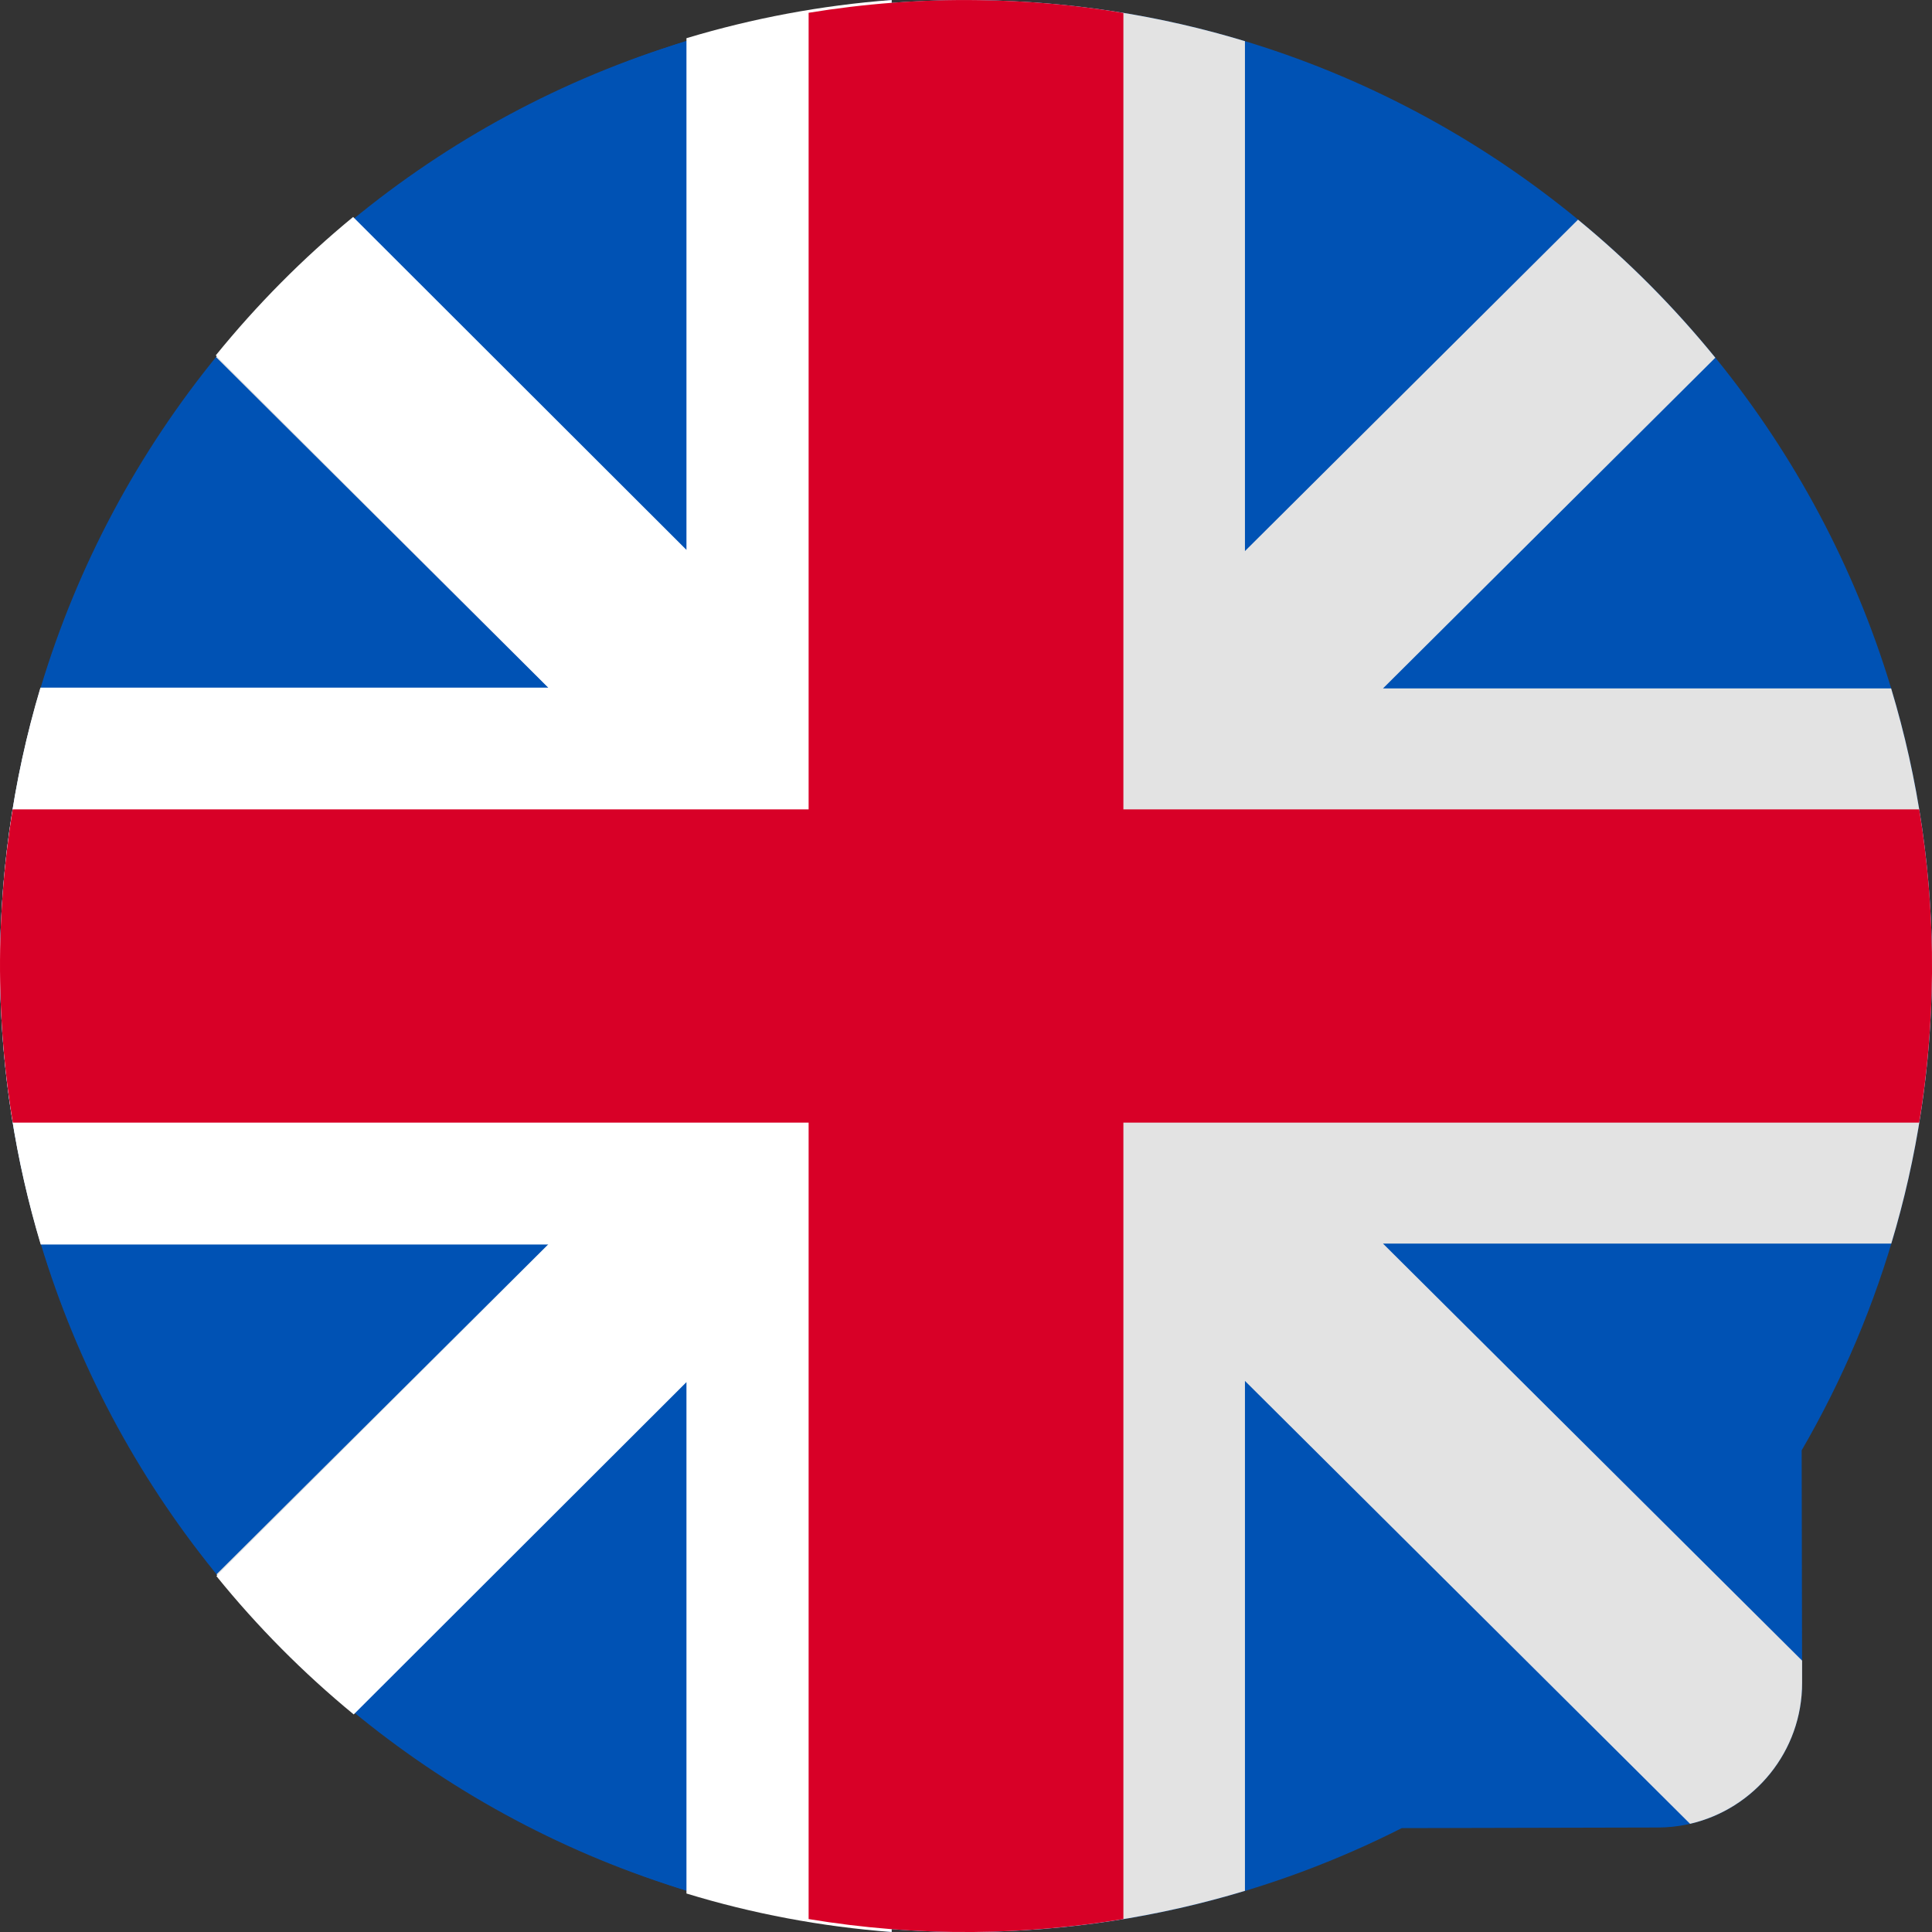 <svg width="13" height="13" viewBox="0 0 13 13" fill="none" xmlns="http://www.w3.org/2000/svg">
<rect x="0" y="0" width="13" height="13" fill="#333333" stroke="none"/>
<path d="M12.123 9.759C12.672 8.814 12.991 7.718 13 6.549C13.026 2.985 10.151 0.047 6.587 0.001C2.919 -0.047 -0.059 2.941 0.001 6.608C0.059 10.164 2.994 13.027 6.55 13C7.587 12.992 8.565 12.74 9.432 12.301L11.155 12.297C11.693 12.296 12.127 11.859 12.126 11.322L12.123 9.759Z" fill="#0052B4"/>
<path d="M6 0C2.597 0.313 -0.056 3.163 0.001 6.609C0.056 9.956 2.687 12.692 6 13V0H6Z" fill="#0052B4"/>
<path d="M12.726 8.368C12.9 7.791 12.995 7.181 13 6.549C13.005 5.883 12.908 5.239 12.725 4.632H9.306L11.542 2.407C11.266 2.068 10.957 1.756 10.618 1.478L8.377 3.708V0.277C7.81 0.105 7.209 0.009 6.587 0.001C5.903 -0.008 5.243 0.088 4.623 0.275V3.708L2.378 1.474C2.039 1.752 1.73 2.063 1.454 2.403L3.694 4.632H0.272C0.085 5.256 -0.01 5.92 0.001 6.608C0.011 7.219 0.106 7.809 0.274 8.368H3.694L1.457 10.593C1.734 10.933 2.044 11.244 2.382 11.521L4.623 9.292V12.722C5.233 12.907 5.88 13.005 6.55 13C7.185 12.995 7.798 12.898 8.377 12.723V9.292L11.372 12.272C11.805 12.172 12.127 11.784 12.126 11.322L12.126 11.174L9.306 8.368H12.726V8.368Z" fill="#E3E3E3"/>
<path d="M6 13V0C5.523 0.036 5.061 0.124 4.619 0.257V3.7L2.376 1.46C2.038 1.738 1.728 2.051 1.452 2.391L3.691 4.627H0.272C0.085 5.253 -0.01 5.919 0.001 6.608C0.011 7.221 0.106 7.813 0.274 8.374H3.691L1.456 10.605C1.732 10.946 2.042 11.258 2.38 11.536L4.619 9.3V12.741C5.061 12.876 5.524 12.964 6 13Z" fill="white"/>
<path d="M12.914 5.446H7.559V0.087C7.242 0.034 6.918 0.005 6.587 0.001C6.196 -0.005 5.813 0.025 5.441 0.086V5.446H0.085C0.024 5.824 -0.006 6.212 0.001 6.608C0.006 6.929 0.035 7.245 0.086 7.554H5.441V12.913C5.802 12.973 6.172 13.003 6.55 13C6.893 12.997 7.23 12.967 7.559 12.913V7.554H12.914C12.968 7.226 12.997 6.891 13 6.549C13.003 6.173 12.973 5.805 12.914 5.446Z" fill="#D80027"/>
</svg>
